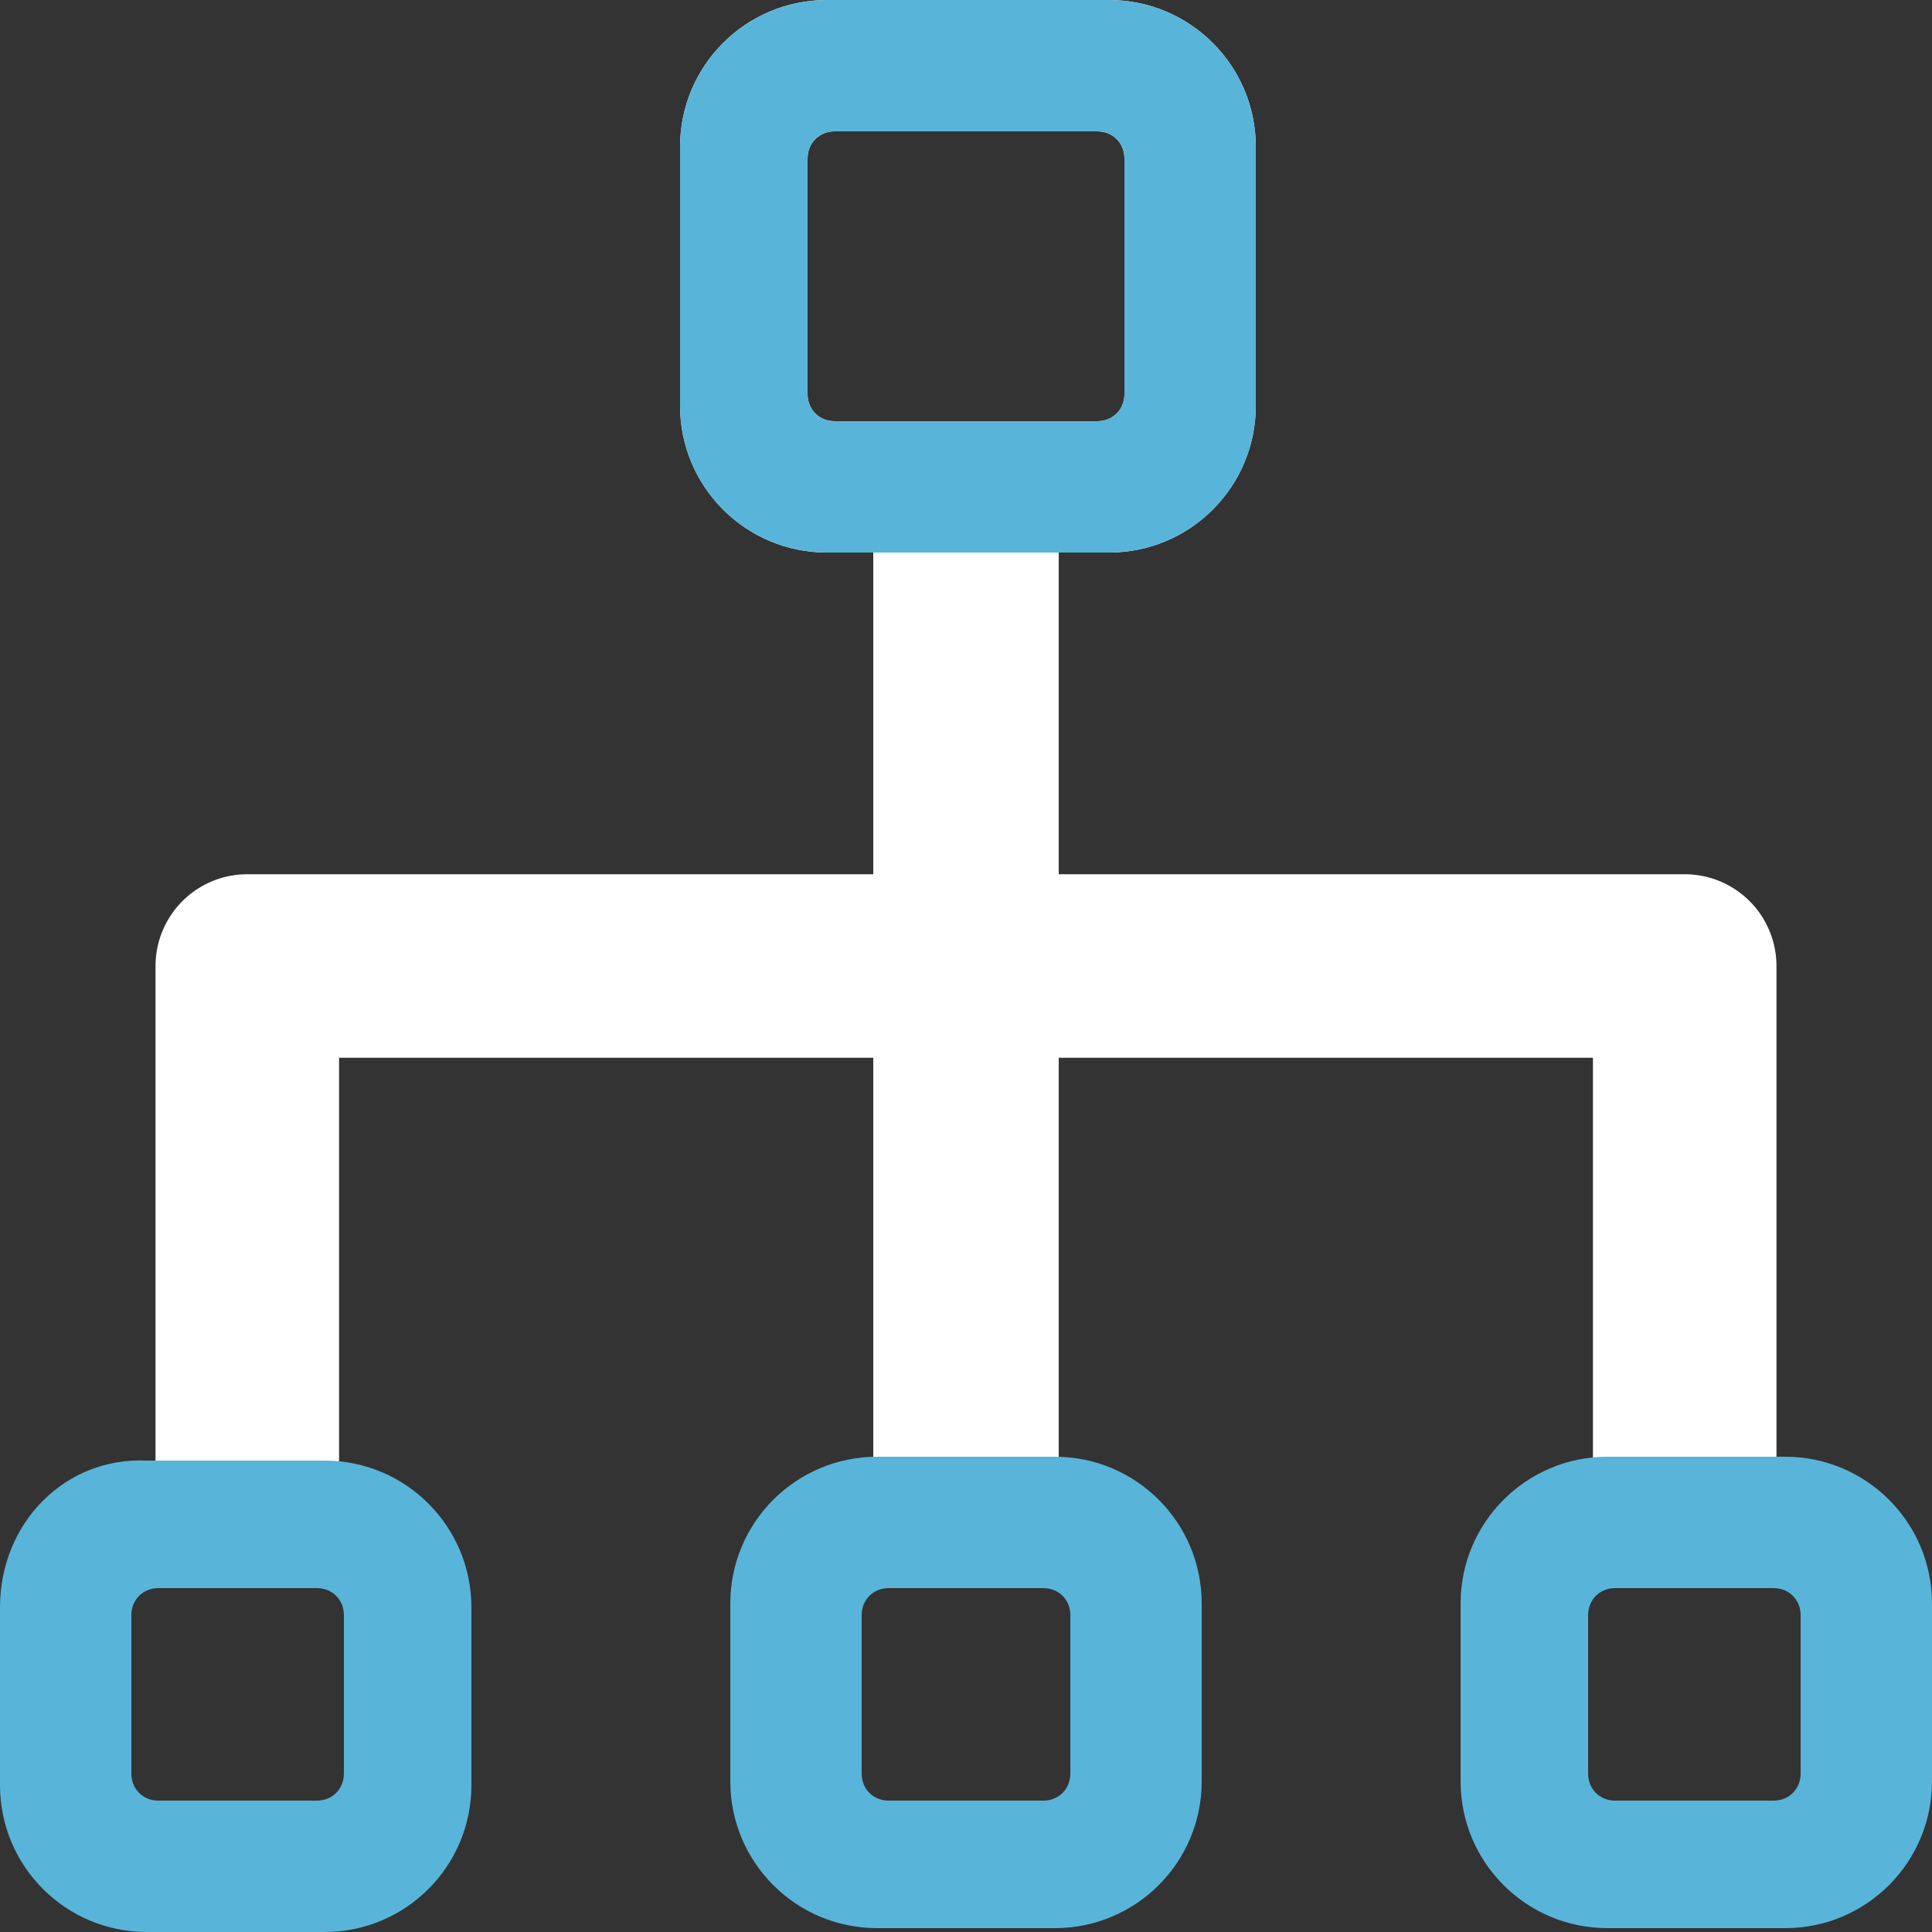 <svg enable-background="new 0 0 50 50" height="50" viewBox="0 0 50 50" width="50" xmlns="http://www.w3.org/2000/svg"><rect x="0" y="0" width="50" height="50" fill="#333333" stroke="none"/><path d="m6.4 39.8v-14.8h37.2v14.8" fill="none" stroke="#fff" stroke-linejoin="round" stroke-miterlimit="10" stroke-width="4.75"/><path d="m22.6 14h4.8v24.5h-4.8z" fill="#fff"/><path d="m28.7 0h-7.3c-2.1 0-3.8 1.7-3.8 3.8v6.7c0 2.1 1.7 3.8 3.8 3.8h7.3c2.1 0 3.8-1.7 3.8-3.8v-6.7c0-2.1-1.7-3.8-3.8-3.8zm.4 10.2c0 .4-.3.7-.7.7h-6.8c-.4 0-.7-.3-.7-.7v-6.1c0-.4.3-.7.7-.7h6.8c.4 0 .7.3.7.7z" fill="#fff"/><g fill="#59b4d9"><path d="m28.7 0h-7.3c-2.1 0-3.8 1.7-3.8 3.8v6.7c0 2.1 1.7 3.8 3.8 3.8h7.3c2.1 0 3.8-1.7 3.8-3.8v-6.7c0-2.1-1.7-3.8-3.8-3.8zm.4 10.2c0 .4-.3.7-.7.7h-6.8c-.4 0-.7-.3-.7-.7v-6.1c0-.4.3-.7.7-.7h6.8c.4 0 .7.3.7.7z"/><path d="m27.3 37.7h-4.6c-2.1 0-3.8 1.7-3.8 3.8v4.6c0 2.1 1.7 3.8 3.8 3.8h4.6c2.1 0 3.8-1.7 3.8-3.8v-4.6c0-2.1-1.7-3.8-3.8-3.8zm.4 8.2c0 .4-.3.7-.7.7h-4c-.4 0-.7-.3-.7-.7v-4.1c0-.4.3-.7.7-.7h4c.4 0 .7.3.7.7z"/><path d="m0 41.6v4.6c0 2.1 1.7 3.8 3.8 3.8h4.6c2.1 0 3.8-1.7 3.8-3.8v-4.6c0-2.1-1.7-3.8-3.8-3.8h-4.6c-2.1-.1-3.8 1.6-3.8 3.8zm3.4.2c0-.4.3-.7.7-.7h4.1c.4 0 .7.3.7.7v4.1c0 .4-.3.7-.7.7h-4.1c-.4 0-.7-.3-.7-.7z"/><path d="m46.2 37.7h-4.6c-2.1 0-3.8 1.7-3.8 3.8v4.6c0 2.1 1.7 3.8 3.8 3.8h4.6c2.1 0 3.8-1.7 3.8-3.8v-4.6c0-2.1-1.7-3.8-3.8-3.8zm.4 8.2c0 .4-.3.7-.7.7h-4.1c-.4 0-.7-.3-.7-.7v-4.1c0-.4.3-.7.7-.7h4.1c.4 0 .7.3.7.7z"/></g></svg>